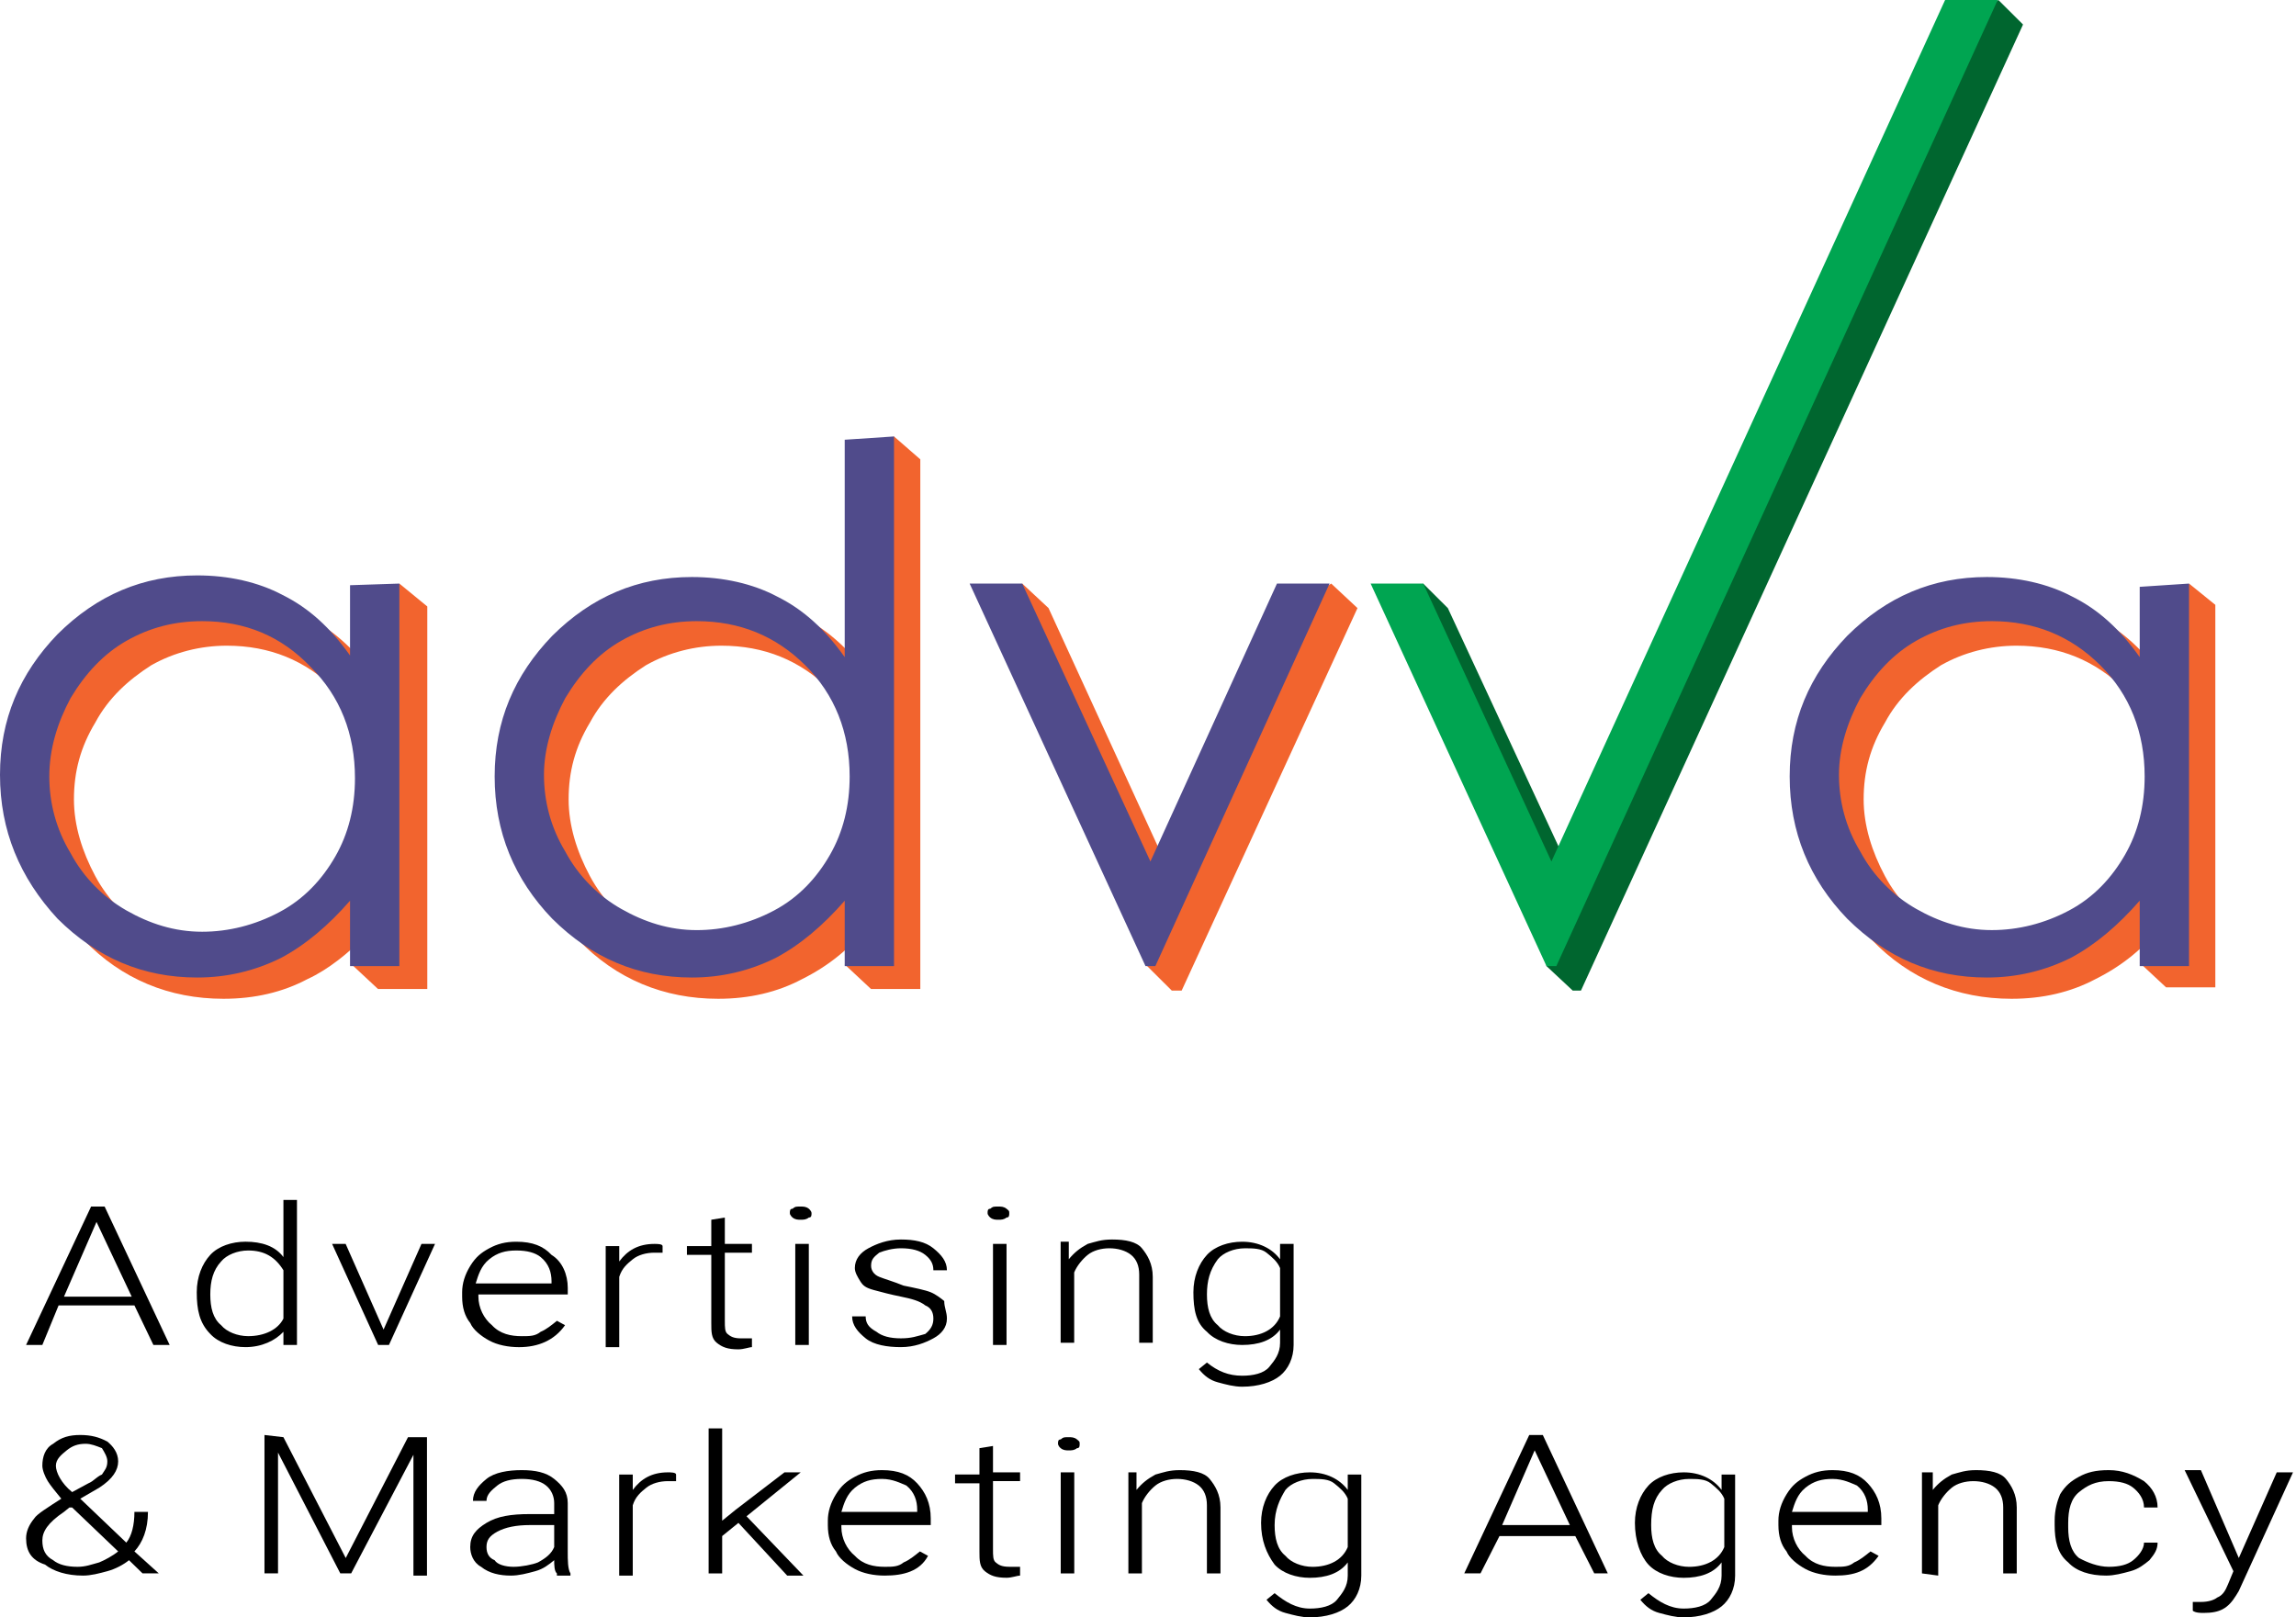 <svg width="88" height="62" viewBox="0 0 88 62" fill="none" xmlns="http://www.w3.org/2000/svg">
<g clip-path="url(#clip0_5538_786)">
<path d="M15.306 22.371L14.613 23.311H14.424V23.562L14.235 23.812C14.235 23.812 14.298 23.812 14.424 23.875V26.006C13.668 25.003 12.85 24.188 11.842 23.687C10.834 23.186 9.763 22.935 8.566 22.935C6.488 22.935 4.661 23.687 3.212 25.191C1.701 26.695 1.008 28.512 1.008 30.58C1.008 32.711 1.764 34.59 3.212 36.032C4.661 37.536 6.488 38.288 8.566 38.288C9.763 38.288 10.834 38.037 11.779 37.536C12.598 37.16 13.354 36.533 14.046 35.844L13.479 36.972L14.487 37.912H16.377V23.248L15.306 22.371ZM13.794 33.713C13.29 34.59 12.598 35.28 11.653 35.844C10.708 36.345 9.763 36.596 8.692 36.596C7.685 36.596 6.677 36.345 5.795 35.781C4.913 35.28 4.157 34.528 3.653 33.588C3.149 32.648 2.834 31.645 2.834 30.643C2.834 29.577 3.086 28.637 3.653 27.698C4.157 26.758 4.913 26.068 5.795 25.504C6.677 25.003 7.685 24.752 8.692 24.752C10.33 24.752 11.716 25.316 12.85 26.444C13.983 27.572 14.55 29.013 14.55 30.705C14.55 31.833 14.298 32.836 13.794 33.713ZM14.172 35.718C14.235 35.656 14.361 35.53 14.424 35.468V35.969L14.172 35.718Z" fill="#F2642E"/>
<path d="M34.265 16.731L33.005 17.734L33.383 18.11V26.006C32.627 25.003 31.809 24.188 30.801 23.687C29.793 23.186 28.722 22.935 27.525 22.935C25.447 22.935 23.62 23.687 22.171 25.191C20.66 26.695 19.967 28.512 19.967 30.58C19.967 32.711 20.723 34.59 22.171 36.032C23.62 37.536 25.447 38.288 27.525 38.288C28.722 38.288 29.793 38.037 30.738 37.536C31.746 37.034 32.627 36.345 33.383 35.342V36.032L32.376 36.972L33.383 37.912H35.273V17.609L34.265 16.731ZM32.753 33.713C32.249 34.59 31.557 35.28 30.612 35.844C29.667 36.345 28.722 36.596 27.651 36.596C26.644 36.596 25.636 36.345 24.754 35.781C23.872 35.28 23.116 34.528 22.612 33.588C22.108 32.648 21.794 31.645 21.794 30.643C21.794 29.577 22.045 28.637 22.612 27.698C23.116 26.758 23.872 26.068 24.754 25.504C25.636 25.003 26.644 24.752 27.651 24.752C29.289 24.752 30.675 25.316 31.809 26.444C32.942 27.572 33.509 29.013 33.509 30.705C33.509 31.833 33.257 32.836 32.753 33.713Z" fill="#F2642E"/>
<path d="M51.022 22.371L49.573 23.311L49.762 23.75L45.101 34.026L40.188 23.311L39.18 22.371L38.739 23.06L38.802 23.311H38.172L44.093 36.157L43.967 37.034L44.912 37.974H45.29L52.029 23.311L51.022 22.371Z" fill="#F2642E"/>
<path d="M76.593 0L74.956 1.191L75.27 1.567L60.468 34.026L55.492 23.311L54.547 22.371L53.791 23.248L53.855 23.311H53.477L59.272 35.906V35.843V37.034L60.279 37.974H60.594L77.538 0.94L76.593 0Z" fill="#00662F"/>
<path d="M83.9 22.371L83.522 23.311H82.956V26.006C82.2 25.003 81.381 24.188 80.373 23.687C79.365 23.186 78.294 22.935 77.098 22.935C75.019 22.935 73.192 23.687 71.744 25.191C70.232 26.695 69.539 28.512 69.539 30.58C69.539 32.711 70.295 34.59 71.744 36.032C73.192 37.536 75.019 38.288 77.098 38.288C78.294 38.288 79.365 38.037 80.31 37.536C81.318 37.034 82.2 36.345 82.956 35.342V36.345L82.641 36.22L82.011 36.909L83.019 37.849H84.908V23.186L83.9 22.371ZM82.389 33.713C81.885 34.59 81.192 35.28 80.247 35.844C79.302 36.345 78.357 36.596 77.287 36.596C76.279 36.596 75.271 36.345 74.389 35.781C73.507 35.28 72.751 34.528 72.248 33.588C71.744 32.648 71.429 31.645 71.429 30.643C71.429 29.577 71.681 28.637 72.248 27.698C72.751 26.758 73.507 26.068 74.389 25.504C75.271 25.003 76.279 24.752 77.287 24.752C78.924 24.752 80.31 25.316 81.444 26.444C82.578 27.572 83.145 29.013 83.145 30.705C83.145 31.833 82.893 32.836 82.389 33.713Z" fill="#F2642E"/>
<path d="M15.306 22.371V37.034H13.416V34.528C12.598 35.468 11.716 36.219 10.771 36.721C9.763 37.222 8.692 37.473 7.559 37.473C5.48 37.473 3.716 36.721 2.205 35.217C0.756 33.65 0 31.833 0 29.703C0 27.572 0.756 25.817 2.205 24.314C3.716 22.81 5.48 22.058 7.559 22.058C8.755 22.058 9.889 22.308 10.834 22.81C11.842 23.311 12.661 24.063 13.416 25.128V22.434L15.306 22.371ZM7.748 23.812C6.677 23.812 5.732 24.063 4.85 24.564C3.968 25.065 3.275 25.817 2.708 26.757C2.205 27.697 1.89 28.7 1.89 29.765C1.89 30.768 2.142 31.77 2.708 32.71C3.212 33.65 3.968 34.402 4.85 34.904C5.732 35.405 6.677 35.718 7.748 35.718C8.755 35.718 9.763 35.468 10.708 34.966C11.653 34.465 12.346 33.713 12.85 32.836C13.354 31.958 13.605 30.956 13.605 29.828C13.605 28.136 13.039 26.695 11.905 25.567C10.771 24.376 9.385 23.812 7.748 23.812Z" fill="#504B8B"/>
<path d="M34.265 16.731V37.034H32.376V34.528C31.557 35.468 30.675 36.22 29.73 36.721C28.722 37.222 27.651 37.473 26.518 37.473C24.439 37.473 22.675 36.721 21.164 35.217C19.715 33.713 18.959 31.896 18.959 29.765C18.959 27.635 19.715 25.88 21.164 24.376C22.675 22.872 24.439 22.12 26.518 22.12C27.714 22.12 28.848 22.371 29.793 22.872C30.801 23.374 31.62 24.126 32.376 25.191V16.857L34.265 16.731ZM26.707 23.812C25.636 23.812 24.691 24.063 23.809 24.564C22.927 25.066 22.234 25.818 21.668 26.758C21.164 27.698 20.849 28.7 20.849 29.703C20.849 30.705 21.101 31.708 21.668 32.648C22.171 33.588 22.927 34.34 23.809 34.841C24.691 35.342 25.636 35.656 26.707 35.656C27.714 35.656 28.722 35.405 29.667 34.904C30.612 34.403 31.305 33.651 31.809 32.773C32.312 31.896 32.565 30.893 32.565 29.765C32.565 28.073 31.998 26.632 30.864 25.504C29.73 24.376 28.344 23.812 26.707 23.812Z" fill="#504B8B"/>
<path d="M37.164 22.371H39.18L44.093 33.024L48.943 22.371H50.959L44.282 37.034H43.904L37.164 22.371Z" fill="#504B8B"/>
<path d="M52.533 22.371H54.549L59.462 33.024L74.579 -0.062H76.595L59.651 37.034H59.273L52.533 22.371Z" fill="#00A551"/>
<path d="M83.9 22.371V37.034H82.01V34.527C81.191 35.467 80.31 36.219 79.365 36.721C78.357 37.222 77.286 37.473 76.152 37.473C74.074 37.473 72.31 36.721 70.798 35.217C69.35 33.713 68.594 31.896 68.594 29.765C68.594 27.634 69.35 25.88 70.798 24.376C72.31 22.872 74.074 22.12 76.152 22.12C77.349 22.12 78.483 22.371 79.428 22.872C80.436 23.373 81.254 24.125 82.01 25.191V22.496L83.9 22.371ZM76.341 23.812C75.27 23.812 74.326 24.063 73.444 24.564C72.562 25.065 71.869 25.817 71.302 26.757C70.798 27.697 70.483 28.7 70.483 29.702C70.483 30.705 70.735 31.708 71.302 32.648C71.806 33.587 72.562 34.339 73.444 34.841C74.326 35.342 75.27 35.655 76.341 35.655C77.349 35.655 78.357 35.405 79.302 34.903C80.247 34.402 80.939 33.65 81.443 32.773C81.947 31.896 82.199 30.893 82.199 29.765C82.199 28.073 81.632 26.632 80.499 25.504C79.365 24.376 77.979 23.812 76.341 23.812Z" fill="#504B8B"/>
</g>
<path d="M5.152 50.042H2.246L1.623 51.558H1L3.491 46.253H4.01L6.502 51.558H5.879L5.152 50.042ZM2.453 49.706H5.048L3.699 46.842L2.453 49.706Z" fill="black"/>
<path d="M7.541 49.537C7.541 48.947 7.749 48.442 8.06 48.105C8.371 47.769 8.89 47.6 9.41 47.6C10.032 47.6 10.551 47.769 10.863 48.19V46H11.382V51.558H10.863V51.053C10.551 51.39 10.032 51.642 9.41 51.642C8.89 51.642 8.371 51.474 8.06 51.137C7.645 50.716 7.541 50.211 7.541 49.537ZM8.06 49.621C8.06 50.127 8.164 50.547 8.475 50.8C8.683 51.053 9.098 51.221 9.513 51.221C10.136 51.221 10.655 50.969 10.863 50.547V48.695C10.551 48.19 10.136 47.937 9.513 47.937C9.098 47.937 8.683 48.105 8.475 48.358C8.164 48.695 8.06 49.116 8.06 49.621Z" fill="black"/>
<path d="M14.701 50.969L16.154 47.685H16.673L14.908 51.558H14.493L12.729 47.685H13.248L14.701 50.969Z" fill="black"/>
<path d="M19.893 51.643C19.478 51.643 19.062 51.559 18.751 51.39C18.439 51.222 18.128 50.969 18.024 50.717C17.817 50.464 17.713 50.127 17.713 49.706V49.538C17.713 49.201 17.817 48.864 18.024 48.527C18.232 48.19 18.439 48.022 18.751 47.853C19.062 47.685 19.374 47.601 19.789 47.601C20.412 47.601 20.827 47.769 21.139 48.106C21.554 48.358 21.761 48.864 21.761 49.369V49.622H18.336V49.706C18.336 50.127 18.543 50.548 18.855 50.801C19.166 51.138 19.581 51.222 19.997 51.222C20.308 51.222 20.516 51.222 20.723 51.053C20.931 50.969 21.139 50.801 21.346 50.632L21.657 50.801C21.242 51.39 20.619 51.643 19.893 51.643ZM19.789 47.937C19.374 47.937 19.062 48.022 18.751 48.274C18.439 48.527 18.336 48.864 18.232 49.201H21.139V49.116C21.139 48.78 21.035 48.443 20.723 48.19C20.516 48.022 20.204 47.937 19.789 47.937Z" fill="black"/>
<path d="M25.395 48.021C25.291 48.021 25.187 48.021 25.083 48.021C24.772 48.021 24.46 48.106 24.253 48.274C24.045 48.443 23.838 48.611 23.734 48.948V51.643H23.215V47.769H23.734V48.358C24.045 47.937 24.46 47.685 25.083 47.685C25.187 47.685 25.395 47.685 25.395 47.769V48.021Z" fill="black"/>
<path d="M27.781 46.674V47.684H28.82V48.021H27.781V50.632C27.781 50.885 27.781 51.053 27.885 51.137C27.989 51.221 28.093 51.306 28.404 51.306C28.508 51.306 28.612 51.306 28.82 51.306V51.642C28.716 51.642 28.508 51.727 28.3 51.727C27.885 51.727 27.678 51.642 27.47 51.474C27.262 51.306 27.262 51.053 27.262 50.716V48.105H26.328V47.769H27.262V46.758L27.781 46.674Z" fill="black"/>
<path d="M30.273 46.506C30.273 46.421 30.273 46.337 30.377 46.337C30.481 46.253 30.481 46.253 30.689 46.253C30.793 46.253 30.896 46.253 31 46.337C31 46.337 31.104 46.421 31.104 46.506C31.104 46.59 31.104 46.674 31 46.674C30.896 46.758 30.793 46.758 30.689 46.758C30.585 46.758 30.481 46.758 30.377 46.674C30.377 46.674 30.273 46.59 30.273 46.506ZM31 51.558H30.481V47.685H31V51.558Z" fill="black"/>
<path d="M35.774 50.547C35.774 50.295 35.67 50.126 35.463 50.042C35.255 49.874 34.944 49.789 34.529 49.705C34.113 49.621 33.802 49.537 33.491 49.453C33.179 49.368 33.075 49.284 32.972 49.116C32.868 48.947 32.764 48.779 32.764 48.61C32.764 48.273 32.972 48.021 33.283 47.852C33.594 47.684 34.01 47.516 34.529 47.516C35.048 47.516 35.463 47.6 35.774 47.852C36.086 48.105 36.293 48.358 36.293 48.695H35.774C35.774 48.442 35.67 48.273 35.463 48.105C35.255 47.937 34.944 47.852 34.529 47.852C34.217 47.852 33.906 47.937 33.698 48.021C33.491 48.189 33.387 48.273 33.387 48.526C33.387 48.695 33.491 48.863 33.698 48.947C33.906 49.032 34.217 49.116 34.632 49.284C35.048 49.368 35.463 49.453 35.67 49.537C35.878 49.621 36.086 49.789 36.19 49.874C36.19 50.126 36.293 50.295 36.293 50.547C36.293 50.884 36.086 51.137 35.774 51.305C35.463 51.474 35.048 51.642 34.529 51.642C34.01 51.642 33.491 51.558 33.179 51.305C32.868 51.053 32.66 50.8 32.66 50.463H33.179C33.179 50.716 33.283 50.884 33.594 51.053C33.802 51.221 34.113 51.305 34.529 51.305C34.944 51.305 35.151 51.221 35.463 51.137C35.67 50.968 35.774 50.8 35.774 50.547Z" fill="black"/>
<path d="M37.852 46.506C37.852 46.421 37.852 46.337 37.955 46.337C38.059 46.253 38.059 46.253 38.267 46.253C38.371 46.253 38.474 46.253 38.578 46.337C38.682 46.421 38.682 46.421 38.682 46.506C38.682 46.59 38.682 46.674 38.578 46.674C38.474 46.758 38.371 46.758 38.267 46.758C38.163 46.758 38.059 46.758 37.955 46.674C37.955 46.674 37.852 46.59 37.852 46.506ZM38.578 51.558H38.059V47.685H38.578V51.558Z" fill="black"/>
<path d="M40.964 47.6V48.273C41.171 48.021 41.379 47.852 41.69 47.684C42.002 47.6 42.209 47.516 42.625 47.516C43.144 47.516 43.559 47.6 43.767 47.852C43.974 48.105 44.182 48.442 44.182 48.947V51.474H43.663V48.863C43.663 48.526 43.559 48.273 43.351 48.105C43.144 47.937 42.832 47.852 42.521 47.852C42.209 47.852 41.898 47.937 41.69 48.105C41.483 48.273 41.275 48.526 41.171 48.779V51.474H40.652V47.6H40.964Z" fill="black"/>
<path d="M45.74 49.538C45.74 48.948 45.948 48.443 46.259 48.106C46.571 47.769 47.09 47.601 47.609 47.601C48.232 47.601 48.751 47.853 49.062 48.274V47.685H49.581V51.559C49.581 52.064 49.373 52.485 49.062 52.738C48.751 52.99 48.232 53.159 47.609 53.159C47.297 53.159 46.986 53.075 46.675 52.99C46.363 52.906 46.156 52.738 45.948 52.485L46.259 52.232C46.675 52.569 47.09 52.738 47.609 52.738C48.024 52.738 48.439 52.653 48.647 52.401C48.854 52.148 49.062 51.895 49.062 51.474V50.969C48.751 51.39 48.232 51.559 47.609 51.559C47.09 51.559 46.571 51.39 46.259 51.053C45.844 50.717 45.74 50.211 45.74 49.538ZM46.259 49.622C46.259 50.127 46.363 50.548 46.675 50.801C46.882 51.053 47.297 51.222 47.712 51.222C48.335 51.222 48.854 50.969 49.062 50.464V48.611C48.958 48.358 48.751 48.19 48.543 48.022C48.335 47.853 48.024 47.853 47.712 47.853C47.297 47.853 46.882 48.022 46.675 48.274C46.363 48.695 46.259 49.116 46.259 49.622Z" fill="black"/>
<path d="M2.349 57.452C2.142 57.199 1.934 56.947 1.83 56.778C1.727 56.61 1.623 56.357 1.623 56.189C1.623 55.852 1.727 55.515 2.038 55.347C2.349 55.094 2.661 55.01 3.076 55.01C3.491 55.01 3.803 55.094 4.114 55.262C4.322 55.431 4.529 55.684 4.529 56.02C4.529 56.357 4.322 56.694 3.803 57.031L3.076 57.452L4.841 59.136C5.048 58.884 5.152 58.462 5.152 57.957H5.671C5.671 58.631 5.464 59.136 5.152 59.473L6.086 60.315H5.464L4.945 59.81C4.737 59.978 4.426 60.147 4.114 60.231C3.803 60.315 3.491 60.4 3.18 60.4C2.557 60.4 2.038 60.231 1.727 59.978C1.208 59.81 1 59.473 1 58.968C1 58.715 1.104 58.462 1.311 58.21C1.415 58.041 1.83 57.789 2.349 57.452ZM2.972 60.063C3.284 60.063 3.491 59.978 3.803 59.894C4.01 59.81 4.322 59.642 4.529 59.473L2.765 57.789H2.661L2.453 57.957C1.83 58.378 1.623 58.715 1.623 59.052C1.623 59.389 1.727 59.642 2.038 59.81C2.246 59.978 2.557 60.063 2.972 60.063ZM2.142 56.189C2.142 56.441 2.349 56.862 2.765 57.199L3.388 56.862C3.595 56.778 3.699 56.61 3.907 56.526C4.01 56.357 4.114 56.273 4.114 56.02C4.114 55.852 4.01 55.684 3.907 55.515C3.699 55.431 3.491 55.347 3.284 55.347C2.972 55.347 2.765 55.431 2.557 55.599C2.349 55.768 2.142 55.936 2.142 56.189Z" fill="black"/>
<path d="M10.863 55.094L13.251 59.726L15.638 55.094H16.365V60.4H15.846V58.126V55.768L13.459 60.315H13.043L10.656 55.684V58.041V60.315H10.137V55.01L10.863 55.094Z" fill="black"/>
<path d="M21.345 60.316C21.241 60.231 21.241 59.979 21.241 59.81C21.034 59.979 20.826 60.147 20.515 60.231C20.203 60.316 19.892 60.4 19.581 60.4C19.165 60.4 18.75 60.316 18.439 60.063C18.127 59.894 18.023 59.557 18.023 59.305C18.023 58.884 18.231 58.631 18.646 58.379C19.061 58.126 19.581 58.042 20.307 58.042H21.241V57.621C21.241 57.368 21.138 57.115 20.93 56.947C20.722 56.779 20.411 56.694 19.996 56.694C19.581 56.694 19.269 56.779 19.061 56.947C18.854 57.115 18.646 57.284 18.646 57.536H18.127C18.127 57.2 18.335 56.947 18.646 56.694C18.958 56.442 19.477 56.357 19.996 56.357C20.515 56.357 20.93 56.442 21.241 56.694C21.553 56.947 21.76 57.2 21.76 57.621V59.473C21.76 59.81 21.76 60.147 21.864 60.316V60.4H21.345V60.316ZM19.684 60.063C19.996 60.063 20.411 59.979 20.619 59.894C20.93 59.726 21.138 59.557 21.241 59.305V58.463H20.307C19.788 58.463 19.373 58.547 19.061 58.715C18.75 58.884 18.646 59.052 18.646 59.305C18.646 59.557 18.75 59.726 18.958 59.81C19.061 59.979 19.373 60.063 19.684 60.063Z" fill="black"/>
<path d="M25.912 56.779C25.808 56.779 25.705 56.779 25.601 56.779C25.29 56.779 24.978 56.864 24.77 57.032C24.563 57.2 24.355 57.369 24.252 57.706V60.4H23.732V56.527H24.252V57.116C24.563 56.695 24.978 56.442 25.601 56.442C25.705 56.442 25.912 56.442 25.912 56.527V56.779Z" fill="black"/>
<path d="M28.302 58.379L27.679 58.884V60.316H27.16V54.758H27.679V58.295L28.198 57.874L30.067 56.442H30.69L28.613 58.126L30.793 60.4H30.171L28.302 58.379Z" fill="black"/>
<path d="M33.908 60.4C33.493 60.4 33.078 60.316 32.767 60.147C32.455 59.979 32.144 59.726 32.04 59.473C31.832 59.221 31.729 58.884 31.729 58.463V58.294C31.729 57.958 31.832 57.621 32.04 57.284C32.248 56.947 32.455 56.779 32.767 56.61C33.078 56.442 33.389 56.357 33.805 56.357C34.428 56.357 34.843 56.526 35.154 56.863C35.465 57.2 35.673 57.621 35.673 58.21V58.463H32.248V58.547C32.248 58.968 32.455 59.389 32.767 59.642C33.078 59.979 33.493 60.063 33.908 60.063C34.22 60.063 34.428 60.063 34.635 59.894C34.843 59.81 35.05 59.642 35.258 59.473L35.569 59.642C35.258 60.231 34.635 60.4 33.908 60.4ZM33.805 56.694C33.389 56.694 33.078 56.779 32.767 57.031C32.455 57.284 32.351 57.621 32.248 57.958H35.154V57.873C35.154 57.536 35.05 57.2 34.739 56.947C34.531 56.863 34.22 56.694 33.805 56.694Z" fill="black"/>
<path d="M38.059 55.431V56.441H39.097V56.778H38.059V59.389C38.059 59.641 38.059 59.81 38.163 59.894C38.266 59.978 38.37 60.062 38.682 60.062C38.785 60.062 38.889 60.062 39.097 60.062V60.399C38.993 60.399 38.785 60.483 38.578 60.483C38.163 60.483 37.955 60.399 37.747 60.231C37.54 60.062 37.54 59.81 37.54 59.473V56.862H36.605V56.525H37.54V55.515L38.059 55.431Z" fill="black"/>
<path d="M40.551 55.347C40.551 55.263 40.551 55.179 40.655 55.179C40.758 55.095 40.758 55.095 40.966 55.095C41.07 55.095 41.174 55.095 41.277 55.179C41.381 55.263 41.381 55.263 41.381 55.347C41.381 55.432 41.381 55.516 41.277 55.516C41.174 55.6 41.07 55.6 40.966 55.6C40.862 55.6 40.758 55.6 40.655 55.516C40.551 55.432 40.551 55.347 40.551 55.347ZM41.174 60.316H40.655V56.442H41.174V60.316Z" fill="black"/>
<path d="M43.559 56.442V57.115C43.767 56.863 43.975 56.694 44.286 56.526C44.597 56.442 44.805 56.357 45.22 56.357C45.739 56.357 46.155 56.442 46.362 56.694C46.57 56.947 46.778 57.284 46.778 57.789V60.316H46.258V57.705C46.258 57.368 46.155 57.115 45.947 56.947C45.739 56.779 45.428 56.694 45.117 56.694C44.805 56.694 44.494 56.779 44.286 56.947C44.078 57.115 43.871 57.368 43.767 57.621V60.316H43.248V56.442H43.559Z" fill="black"/>
<path d="M48.334 58.379C48.334 57.79 48.542 57.285 48.853 56.948C49.164 56.611 49.684 56.442 50.203 56.442C50.825 56.442 51.344 56.695 51.656 57.116V56.527H52.175V60.4C52.175 60.906 51.967 61.327 51.656 61.579C51.344 61.832 50.825 62.001 50.203 62.001C49.891 62.001 49.58 61.916 49.268 61.832C48.957 61.748 48.749 61.579 48.542 61.327L48.853 61.074C49.268 61.411 49.684 61.664 50.203 61.664C50.618 61.664 51.033 61.579 51.241 61.327C51.448 61.074 51.656 60.822 51.656 60.4V59.895C51.344 60.316 50.825 60.485 50.203 60.485C49.684 60.485 49.164 60.316 48.853 59.979C48.542 59.558 48.334 59.053 48.334 58.379ZM48.853 58.464C48.853 58.969 48.957 59.39 49.268 59.642C49.476 59.895 49.891 60.064 50.306 60.064C50.929 60.064 51.448 59.811 51.656 59.306V57.453C51.552 57.2 51.344 57.032 51.137 56.864C50.929 56.695 50.618 56.695 50.306 56.695C49.891 56.695 49.476 56.864 49.268 57.116C49.061 57.453 48.853 57.874 48.853 58.464Z" fill="black"/>
<path d="M60.377 58.884H57.471L56.744 60.315H56.121L58.612 55.01H59.132L61.623 60.315H61.104L60.377 58.884ZM57.574 58.462H60.169L58.82 55.599L57.574 58.462Z" fill="black"/>
<path d="M62.662 58.379C62.662 57.79 62.87 57.285 63.181 56.948C63.493 56.611 64.012 56.442 64.531 56.442C65.153 56.442 65.672 56.695 65.984 57.116V56.527H66.503V60.4C66.503 60.906 66.295 61.327 65.984 61.579C65.672 61.832 65.153 62.001 64.531 62.001C64.219 62.001 63.908 61.916 63.596 61.832C63.285 61.748 63.077 61.579 62.87 61.327L63.181 61.074C63.596 61.411 64.012 61.664 64.531 61.664C64.946 61.664 65.361 61.579 65.569 61.327C65.776 61.074 65.984 60.822 65.984 60.4V59.895C65.672 60.316 65.153 60.485 64.531 60.485C64.012 60.485 63.493 60.316 63.181 59.979C62.87 59.642 62.662 59.053 62.662 58.379ZM63.285 58.464C63.285 58.969 63.389 59.39 63.7 59.642C63.908 59.895 64.323 60.064 64.738 60.064C65.361 60.064 65.88 59.811 66.088 59.306V57.453C65.984 57.2 65.776 57.032 65.569 56.864C65.361 56.695 65.05 56.695 64.738 56.695C64.323 56.695 63.908 56.864 63.7 57.116C63.389 57.453 63.285 57.874 63.285 58.464Z" fill="black"/>
<path d="M70.342 60.4C69.927 60.4 69.512 60.316 69.2 60.147C68.889 59.979 68.577 59.726 68.474 59.473C68.266 59.221 68.162 58.884 68.162 58.463V58.294C68.162 57.958 68.266 57.621 68.474 57.284C68.681 56.947 68.889 56.779 69.2 56.61C69.512 56.442 69.823 56.357 70.238 56.357C70.861 56.357 71.276 56.526 71.588 56.863C71.899 57.2 72.107 57.621 72.107 58.21V58.463H68.681V58.547C68.681 58.968 68.889 59.389 69.2 59.642C69.512 59.979 69.927 60.063 70.342 60.063C70.653 60.063 70.861 60.063 71.069 59.894C71.276 59.81 71.484 59.642 71.692 59.473L72.003 59.642C71.588 60.231 71.069 60.4 70.342 60.4ZM70.238 56.694C69.823 56.694 69.512 56.779 69.2 57.031C68.889 57.284 68.785 57.621 68.681 57.958H71.588V57.873C71.588 57.536 71.484 57.2 71.172 56.947C70.965 56.863 70.653 56.694 70.238 56.694Z" fill="black"/>
<path d="M74.079 56.442V57.115C74.287 56.863 74.495 56.694 74.806 56.526C75.117 56.442 75.325 56.357 75.74 56.357C76.259 56.357 76.674 56.442 76.882 56.694C77.09 56.947 77.297 57.284 77.297 57.789V60.316H76.778V57.789C76.778 57.452 76.674 57.2 76.467 57.031C76.259 56.863 75.948 56.779 75.636 56.779C75.325 56.779 75.013 56.863 74.806 57.031C74.598 57.2 74.391 57.452 74.287 57.705V60.4L73.664 60.316V56.442H74.079Z" fill="black"/>
<path d="M80.826 60.063C81.241 60.063 81.553 59.979 81.76 59.81C81.968 59.642 82.175 59.389 82.175 59.136H82.695C82.695 59.389 82.591 59.557 82.383 59.81C82.175 59.979 81.968 60.147 81.656 60.231C81.345 60.316 81.034 60.4 80.722 60.4C80.1 60.4 79.58 60.231 79.269 59.894C78.854 59.557 78.75 59.052 78.75 58.463V58.294C78.75 57.873 78.854 57.536 78.958 57.284C79.165 56.947 79.373 56.779 79.684 56.61C79.996 56.442 80.307 56.357 80.826 56.357C81.345 56.357 81.76 56.526 82.175 56.779C82.487 57.031 82.695 57.368 82.695 57.789H82.175C82.175 57.452 81.968 57.2 81.76 57.031C81.553 56.863 81.241 56.779 80.826 56.779C80.307 56.779 79.996 56.947 79.684 57.2C79.373 57.452 79.269 57.873 79.269 58.379V58.547C79.269 59.052 79.373 59.473 79.684 59.726C79.996 59.894 80.411 60.063 80.826 60.063Z" fill="black"/>
<path d="M85.808 59.726L87.262 56.442H87.885L85.808 60.989L85.705 61.158C85.393 61.663 85.082 61.831 84.459 61.831C84.355 61.831 84.148 61.831 84.044 61.747V61.41H84.355C84.667 61.41 84.874 61.326 84.978 61.242C85.186 61.158 85.29 60.989 85.393 60.736L85.601 60.231L83.732 56.357H84.355L85.808 59.726Z" fill="black"/>
<defs>
<clipPath id="clip0_5538_786">
<rect width="84.908" height="48" fill="white"/>
</clipPath>
</defs>
</svg>
